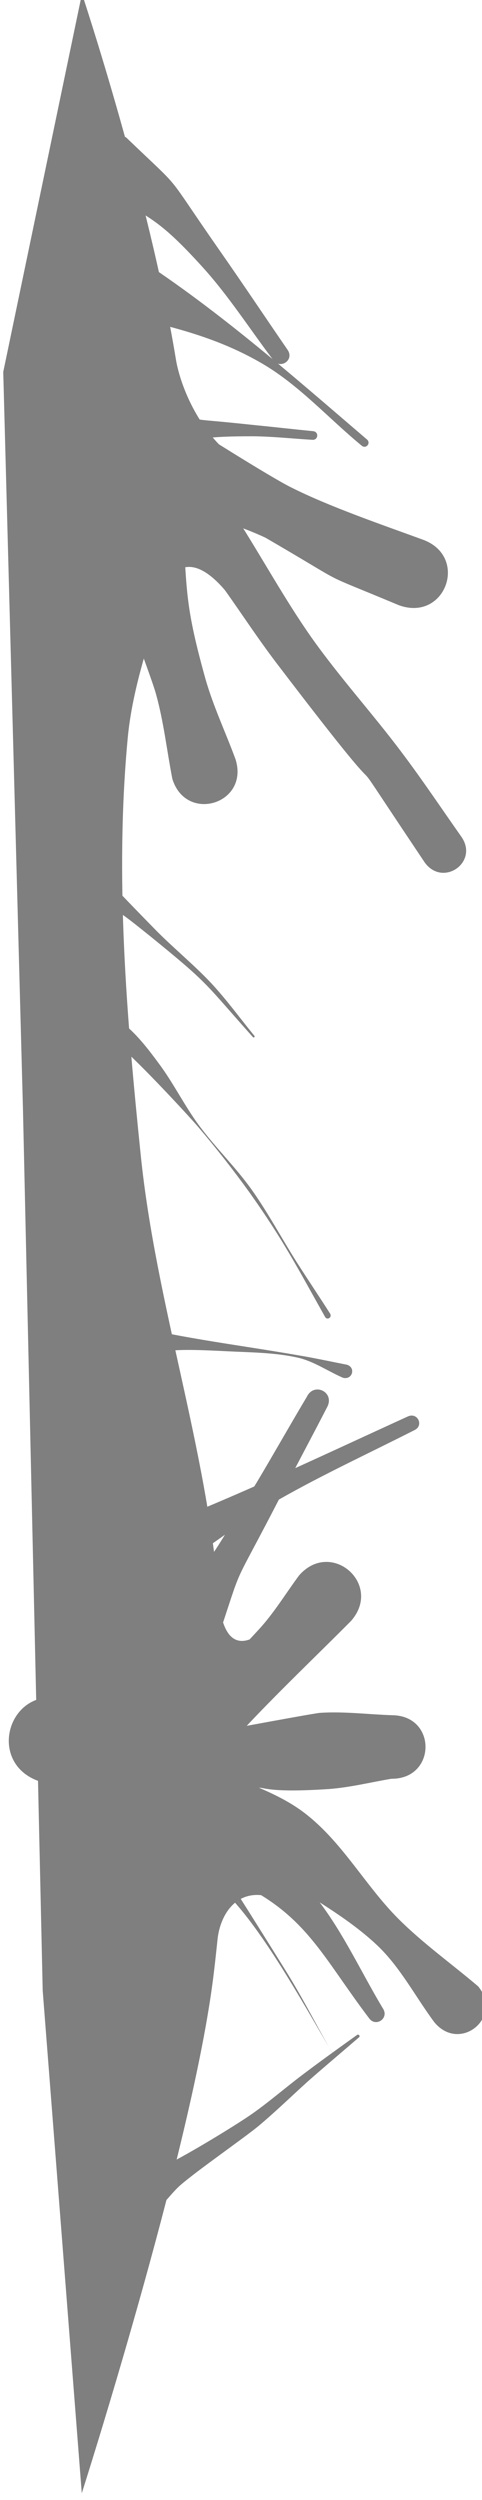 <?xml version="1.0" encoding="UTF-8" standalone="no"?>
<svg
   xmlns:dc="http://purl.org/dc/elements/1.1/"
   xmlns:cc="http://creativecommons.org/ns#"
   xmlns:rdf="http://www.w3.org/1999/02/22-rdf-syntax-ns#"
   xmlns:svg="http://www.w3.org/2000/svg"
   xmlns="http://www.w3.org/2000/svg"
   xmlns:sodipodi="http://sodipodi.sourceforge.net/DTD/sodipodi-0.dtd"
   xmlns:inkscape="http://www.inkscape.org/namespaces/inkscape"
   width="1.534mm"
   height="7.955mm"
   viewBox="0 0 1.534 7.955"
   version="1.1"
   id="svg7530"
   inkscape:version="1.0 (4035a4fb49, 2020-05-01)"
   sodipodi:docname="scroll_bar - background_detail_2.svg"
   inkscape:export-filename="D:\Calcatz\Icon Pack\Adventure Narative Inspired by Arrival\GUI\Obtain Logogram\png\scroll_bar - background_detail_2.png"
   inkscape:export-xdpi="96"
   inkscape:export-ydpi="96">
  <defs
     id="defs7524" />
  <sodipodi:namedview
     id="base"
     pagecolor="#ffffff"
     bordercolor="#666666"
     borderopacity="1.0"
     inkscape:pageopacity="0.0"
     inkscape:pageshadow="2"
     inkscape:zoom="7.2801812"
     inkscape:cx="1.3307452"
     inkscape:cy="17.118032"
     inkscape:document-units="mm"
     inkscape:current-layer="layer1"
     inkscape:document-rotation="0"
     showgrid="false"
     fit-margin-top="0"
     fit-margin-left="0"
     fit-margin-right="0"
     fit-margin-bottom="0"
     inkscape:window-width="1366"
     inkscape:window-height="705"
     inkscape:window-x="-8"
     inkscape:window-y="-8"
     inkscape:window-maximized="1" />
  <g
     inkscape:label="Layer 1"
     inkscape:groupmode="layer"
     id="layer1"
     transform="translate(-22.098,-110.348)">
    <g
       transform="matrix(0,1.256,-1.256,0,213.036,-207.377)"
       id="g5582"
       style="fill:#7f7f7f;fill-opacity:1">
      <path
         style="fill:#7f7f7f;fill-opacity:1;stroke:none;stroke-width:0.265px;stroke-linecap:butt;stroke-linejoin:miter;stroke-opacity:1"
         d="m 252.95,151.813 c 0,0 0.511,-0.17 0.926,-0.238 0.061,-0.01 0.168,-0.051 0.237,-0.132 0.024,-0.029 0.011,0.105 0.044,0.105 0.051,1e-5 0.345,-0.132 0.306,-0.099 -0.106,0.089 -0.052,0.14 -0.002,0.155 0.124,0.037 0.247,0.081 0.374,0.093 0.351,0.033 0.707,0.003 1.058,-0.033 0.379,-0.039 0.745,-0.169 1.124,-0.198 0.053,-0.004 0.129,-0.021 0.099,-0.085 -0.016,-0.035 0.137,0.071 0.175,0.07 0.1,-0.003 0.2,-0.003 0.3,-5.1e-4 0.038,0.001 0.184,-0.138 0.177,-0.1 -0.013,0.076 0.053,0.113 0.111,0.119 0.038,0.004 0.076,0.008 0.113,0.013 0.44,0.059 1.29,0.331 1.29,0.331 l -1.273,0.099 -2.232,0.05 -1.869,0.05 z"
         id="path5545"
         sodipodi:nodetypes="cssssssssssssssccccc" />
      <path
         style="fill:#7f7f7f;fill-opacity:1;stroke:none;stroke-width:0.702;stroke-linecap:round;stroke-miterlimit:4;stroke-dasharray:none;stroke-opacity:1;paint-order:markers stroke fill"
         id="path5547"
         d="m 254.08,151.809 c 0.07,-0.073 0.227,-0.237 0.282,-0.283 0.09,-0.075 0.192,-0.136 0.285,-0.207 0.495,-0.377 0.089,-0.097 0.503,-0.374 0.065,-0.046 1e-5,-0.139 -0.065,-0.093 v 0 c -0.071,0.05 -0.143,0.098 -0.212,0.15 -0.099,0.074 -0.191,0.158 -0.293,0.23 -0.097,0.068 -0.202,0.125 -0.302,0.189 -0.331,0.213 -0.082,0.068 -0.361,0.225 -0.116,0.116 0.048,0.279 0.164,0.164 z" />
      <path
         style="fill:#7f7f7f;fill-opacity:1;stroke:none;stroke-width:0.702;stroke-linecap:round;stroke-miterlimit:4;stroke-dasharray:none;stroke-opacity:1;paint-order:markers stroke fill"
         id="path5549"
         d="m 254.203,151.675 c 0.056,-0.103 0.075,-0.221 0.125,-0.327 0.133,-0.229 0.078,-0.116 0.171,-0.338 0.043,-0.118 -0.123,-0.178 -0.166,-0.061 v 0 c -0.038,0.104 -0.084,0.238 -0.133,0.335 -0.027,0.054 -0.146,0.242 -0.182,0.298 -0.065,0.131 0.119,0.223 0.185,0.092 z" />
      <path
         style="fill:#7f7f7f;fill-opacity:1;stroke:none;stroke-width:0.702;stroke-linecap:round;stroke-miterlimit:4;stroke-dasharray:none;stroke-opacity:1;paint-order:markers stroke fill"
         id="path5551"
         d="m 254.304,151.781 c 0.075,-0.029 0.362,-0.139 0.418,-0.155 0.071,-0.02 0.145,-0.028 0.217,-0.042 0.113,-0.035 0.063,-0.196 -0.05,-0.16 v 0 c -0.068,0.025 -0.133,0.056 -0.203,0.076 -0.183,0.051 -0.22,0.047 -0.382,0.057 -0.159,0 -0.159,0.225 0,0.225 z" />
      <path
         style="fill:#7f7f7f;fill-opacity:1;stroke:none;stroke-width:0.702;stroke-linecap:round;stroke-miterlimit:4;stroke-dasharray:none;stroke-opacity:1;paint-order:markers stroke fill"
         id="path5553"
         d="m 257.562,151.52 c -0.113,-0.264 -0.045,-0.045 -0.064,-0.333 -0.004,-0.053 -0.017,-0.105 -0.026,-0.158 10e-4,-0.114 -0.16,-0.116 -0.161,-0.002 v 0 c -0.002,0.061 -0.01,0.122 -0.006,0.183 0.002,0.022 0.06,0.332 0.066,0.362 0.037,0.135 0.228,0.083 0.191,-0.052 z" />
      <path
         style="fill:#7f7f7f;fill-opacity:1;stroke:none;stroke-width:0.702;stroke-linecap:round;stroke-miterlimit:4;stroke-dasharray:none;stroke-opacity:1;paint-order:markers stroke fill"
         id="path5555"
         d="m 257.478,151.914 c 0.02,-0.092 0.061,-0.302 0.096,-0.377 0.036,-0.077 0.091,-0.143 0.139,-0.214 0.058,-0.086 0.108,-0.18 0.179,-0.256 0.056,-0.06 0.131,-0.098 0.197,-0.147 0.078,-0.065 -0.013,-0.175 -0.091,-0.111 v 0 c -0.057,0.067 -0.109,0.14 -0.171,0.202 -0.082,0.082 -0.189,0.139 -0.262,0.23 -0.057,0.07 -0.083,0.161 -0.12,0.243 -0.174,0.384 -0.005,0.071 -0.174,0.369 -0.042,0.148 0.168,0.208 0.21,0.06 z" />
      <path
         style="fill:#7f7f7f;fill-opacity:1;stroke:none;stroke-width:0.702;stroke-linecap:round;stroke-miterlimit:4;stroke-dasharray:none;stroke-opacity:1;paint-order:markers stroke fill"
         id="path5557"
         d="m 257.515,151.547 c -0.162,-0.123 -0.299,-0.273 -0.443,-0.416 -0.093,-0.081 -0.208,0.051 -0.115,0.132 v 0 c 0.046,0.034 0.096,0.064 0.138,0.103 0.142,0.13 0.149,0.159 0.248,0.31 0.091,0.121 0.263,-0.007 0.172,-0.129 z" />
      <path
         style="fill:#7f7f7f;fill-opacity:1;stroke:none;stroke-width:0.702;stroke-linecap:round;stroke-miterlimit:4;stroke-dasharray:none;stroke-opacity:1;paint-order:markers stroke fill"
         id="path5559"
         d="m 253.444,151.775 c 0.069,-0.128 0.073,-0.154 0.2,-0.269 0.072,-0.065 0.155,-0.118 0.233,-0.177 0.026,-0.018 0.001,-0.055 -0.025,-0.037 v 0 c -0.083,0.057 -0.167,0.113 -0.25,0.171 -0.215,0.15 -0.141,0.085 -0.288,0.238 -0.053,0.092 0.077,0.166 0.13,0.074 z" />
      <path
         style="fill:#7f7f7f;fill-opacity:1;stroke:none;stroke-width:0.702;stroke-linecap:round;stroke-miterlimit:4;stroke-dasharray:none;stroke-opacity:1;paint-order:markers stroke fill"
         id="path5561"
         d="m 253.754,151.758 c 0.032,-0.14 0.057,-0.272 0.133,-0.402 0.055,-0.094 0.139,-0.168 0.208,-0.252 0.009,-0.011 -0.007,-0.024 -0.016,-0.013 v 0 c -0.167,0.195 -0.338,0.388 -0.476,0.606 -0.043,0.107 0.109,0.168 0.151,0.061 z" />
      <path
         style="fill:#7f7f7f;fill-opacity:1;stroke:none;stroke-width:0.702;stroke-linecap:round;stroke-miterlimit:4;stroke-dasharray:none;stroke-opacity:1;paint-order:markers stroke fill"
         id="path5563"
         d="m 257.129,151.473 c -0.224,-0.075 -0.114,-0.03 -0.372,-0.163 -0.076,-0.039 -0.152,-0.08 -0.228,-0.119 -0.037,-0.018 -0.062,0.034 -0.025,0.052 v 0 c 0.072,0.043 0.145,0.084 0.217,0.127 0.227,0.139 0.16,0.09 0.326,0.234 0.092,0.057 0.173,-0.072 0.081,-0.13 z" />
      <path
         style="fill:#7f7f7f;fill-opacity:1;stroke:none;stroke-width:0.702;stroke-linecap:round;stroke-miterlimit:4;stroke-dasharray:none;stroke-opacity:1;paint-order:markers stroke fill"
         id="path5565"
         d="m 256.977,151.641 c -0.061,-0.116 -0.15,-0.216 -0.214,-0.33 -0.063,-0.111 -0.116,-0.226 -0.174,-0.34 -0.011,-0.025 -0.046,-0.009 -0.035,0.016 v 0 c 0.111,0.243 0.227,0.484 0.318,0.735 0.058,0.074 0.163,-0.007 0.105,-0.082 z" />
      <path
         style="fill:#7f7f7f;fill-opacity:1;stroke:none;stroke-width:0.702;stroke-linecap:round;stroke-miterlimit:4;stroke-dasharray:none;stroke-opacity:1;paint-order:markers stroke fill"
         id="path5567"
         d="m 257.712,151.534 c 0.008,-0.04 0.008,-0.083 0.025,-0.12 0.082,-0.17 0.185,-0.21 0.341,-0.328 0.025,-0.017 5.3e-4,-0.053 -0.025,-0.035 v 0 c -0.092,0.055 -0.191,0.1 -0.275,0.165 -0.125,0.097 -0.147,0.162 -0.214,0.288 -0.021,0.104 0.126,0.133 0.147,0.029 z" />
      <path
         style="fill:#7f7f7f;fill-opacity:1;stroke:none;stroke-width:0.702;stroke-linecap:round;stroke-miterlimit:4;stroke-dasharray:none;stroke-opacity:1;paint-order:markers stroke fill"
         id="path5569"
         d="m 257.689,151.541 c 0.032,-0.039 0.059,-0.083 0.097,-0.116 0.1,-0.088 0.273,-0.183 0.385,-0.249 -2e-4,1.2e-4 -3e-5,5.3e-4 1.7e-4,2.7e-4 v 0 c -0.07,0.04 -0.141,0.076 -0.209,0.118 -0.698,0.434 0.213,-0.109 -0.314,0.203 -0.031,0.029 0.01,0.072 0.041,0.044 z" />
      <path
         style="fill:#7f7f7f;fill-opacity:1;stroke:none;stroke-width:0.702;stroke-linecap:round;stroke-miterlimit:4;stroke-dasharray:none;stroke-opacity:1;paint-order:markers stroke fill"
         id="path5571"
         d="m 255.239,151.815 c 0.007,-0.022 0.009,-0.046 0.02,-0.067 0.021,-0.038 0.05,-0.072 0.077,-0.106 0.125,-0.154 0.117,-0.137 0.257,-0.262 0.003,-0.002 -8e-4,-0.006 -0.003,-0.004 v 0 c -0.044,0.036 -0.091,0.07 -0.133,0.109 -0.048,0.045 -0.09,0.097 -0.137,0.143 -0.281,0.275 0.023,-0.039 -0.157,0.148 -0.027,0.054 0.049,0.091 0.076,0.038 z" />
      <path
         style="fill:#7f7f7f;fill-opacity:1;stroke:none;stroke-width:0.702;stroke-linecap:round;stroke-miterlimit:4;stroke-dasharray:none;stroke-opacity:1;paint-order:markers stroke fill"
         id="path5573"
         d="m 255.575,151.803 c 0.009,-0.023 0.014,-0.049 0.028,-0.07 0.033,-0.046 0.188,-0.189 0.216,-0.213 0.054,-0.046 0.11,-0.09 0.167,-0.131 0.121,-0.086 0.193,-0.123 0.316,-0.192 0.009,-0.005 0.002,-0.018 -0.008,-0.013 v 0 c -0.044,0.028 -0.087,0.057 -0.131,0.085 -0.06,0.038 -0.124,0.072 -0.182,0.113 -0.058,0.041 -0.108,0.093 -0.165,0.135 -0.049,0.036 -0.104,0.063 -0.153,0.099 -0.089,0.065 -0.095,0.081 -0.157,0.156 -0.021,0.048 0.047,0.079 0.068,0.03 z" />
      <path
         style="fill:#7f7f7f;fill-opacity:1;stroke:none;stroke-width:0.702;stroke-linecap:round;stroke-miterlimit:4;stroke-dasharray:none;stroke-opacity:1;paint-order:markers stroke fill"
         id="path5575"
         d="m 256.4,151.695 c -0.014,-0.113 -0.018,-0.113 -0.011,-0.25 0.003,-0.059 0.003,-0.12 0.016,-0.178 0.009,-0.041 0.034,-0.076 0.051,-0.115 0.007,-0.024 -0.026,-0.034 -0.033,-0.01 v 0 c -0.008,0.041 -0.017,0.082 -0.024,0.124 -0.025,0.143 -0.042,0.288 -0.077,0.429 0,0.056 0.079,0.056 0.079,0 z" />
      <path
         style="fill:#7f7f7f;fill-opacity:1;stroke:none;stroke-width:0.702;stroke-linecap:round;stroke-miterlimit:4;stroke-dasharray:none;stroke-opacity:1;paint-order:markers stroke fill"
         id="path5578"
         d="m 258.548,151.607 c -0.016,-0.015 -0.033,-0.028 -0.047,-0.044 -0.038,-0.044 -0.117,-0.158 -0.149,-0.197 -0.036,-0.043 -0.075,-0.083 -0.113,-0.125 -0.038,-0.043 -0.074,-0.086 -0.112,-0.13 -0.003,-0.004 -0.009,0.001 -0.006,0.005 v 0 c 0.033,0.046 0.066,0.092 0.1,0.137 0.033,0.044 0.07,0.086 0.102,0.132 0.029,0.042 0.099,0.157 0.125,0.21 0.008,0.016 0.012,0.034 0.019,0.051 0.028,0.056 0.107,0.016 0.079,-0.04 z" />
      <path
         style="fill:#7f7f7f;fill-opacity:1;stroke:none;stroke-width:0.702;stroke-linecap:round;stroke-miterlimit:4;stroke-dasharray:none;stroke-opacity:1;paint-order:markers stroke fill"
         id="path5580"
         d="m 254.093,151.607 c -0.016,-0.095 -0.022,-0.111 -0.022,-0.225 2.6e-4,-0.051 0.006,-0.102 0.009,-0.153 10e-4,-0.015 -0.021,-0.017 -0.022,-10e-4 v 0 c -0.005,0.051 -0.011,0.103 -0.016,0.154 -0.018,0.168 -0.005,0.095 -0.03,0.215 -0.007,0.057 0.073,0.067 0.081,0.01 z" />
    </g>
  </g>
</svg>
